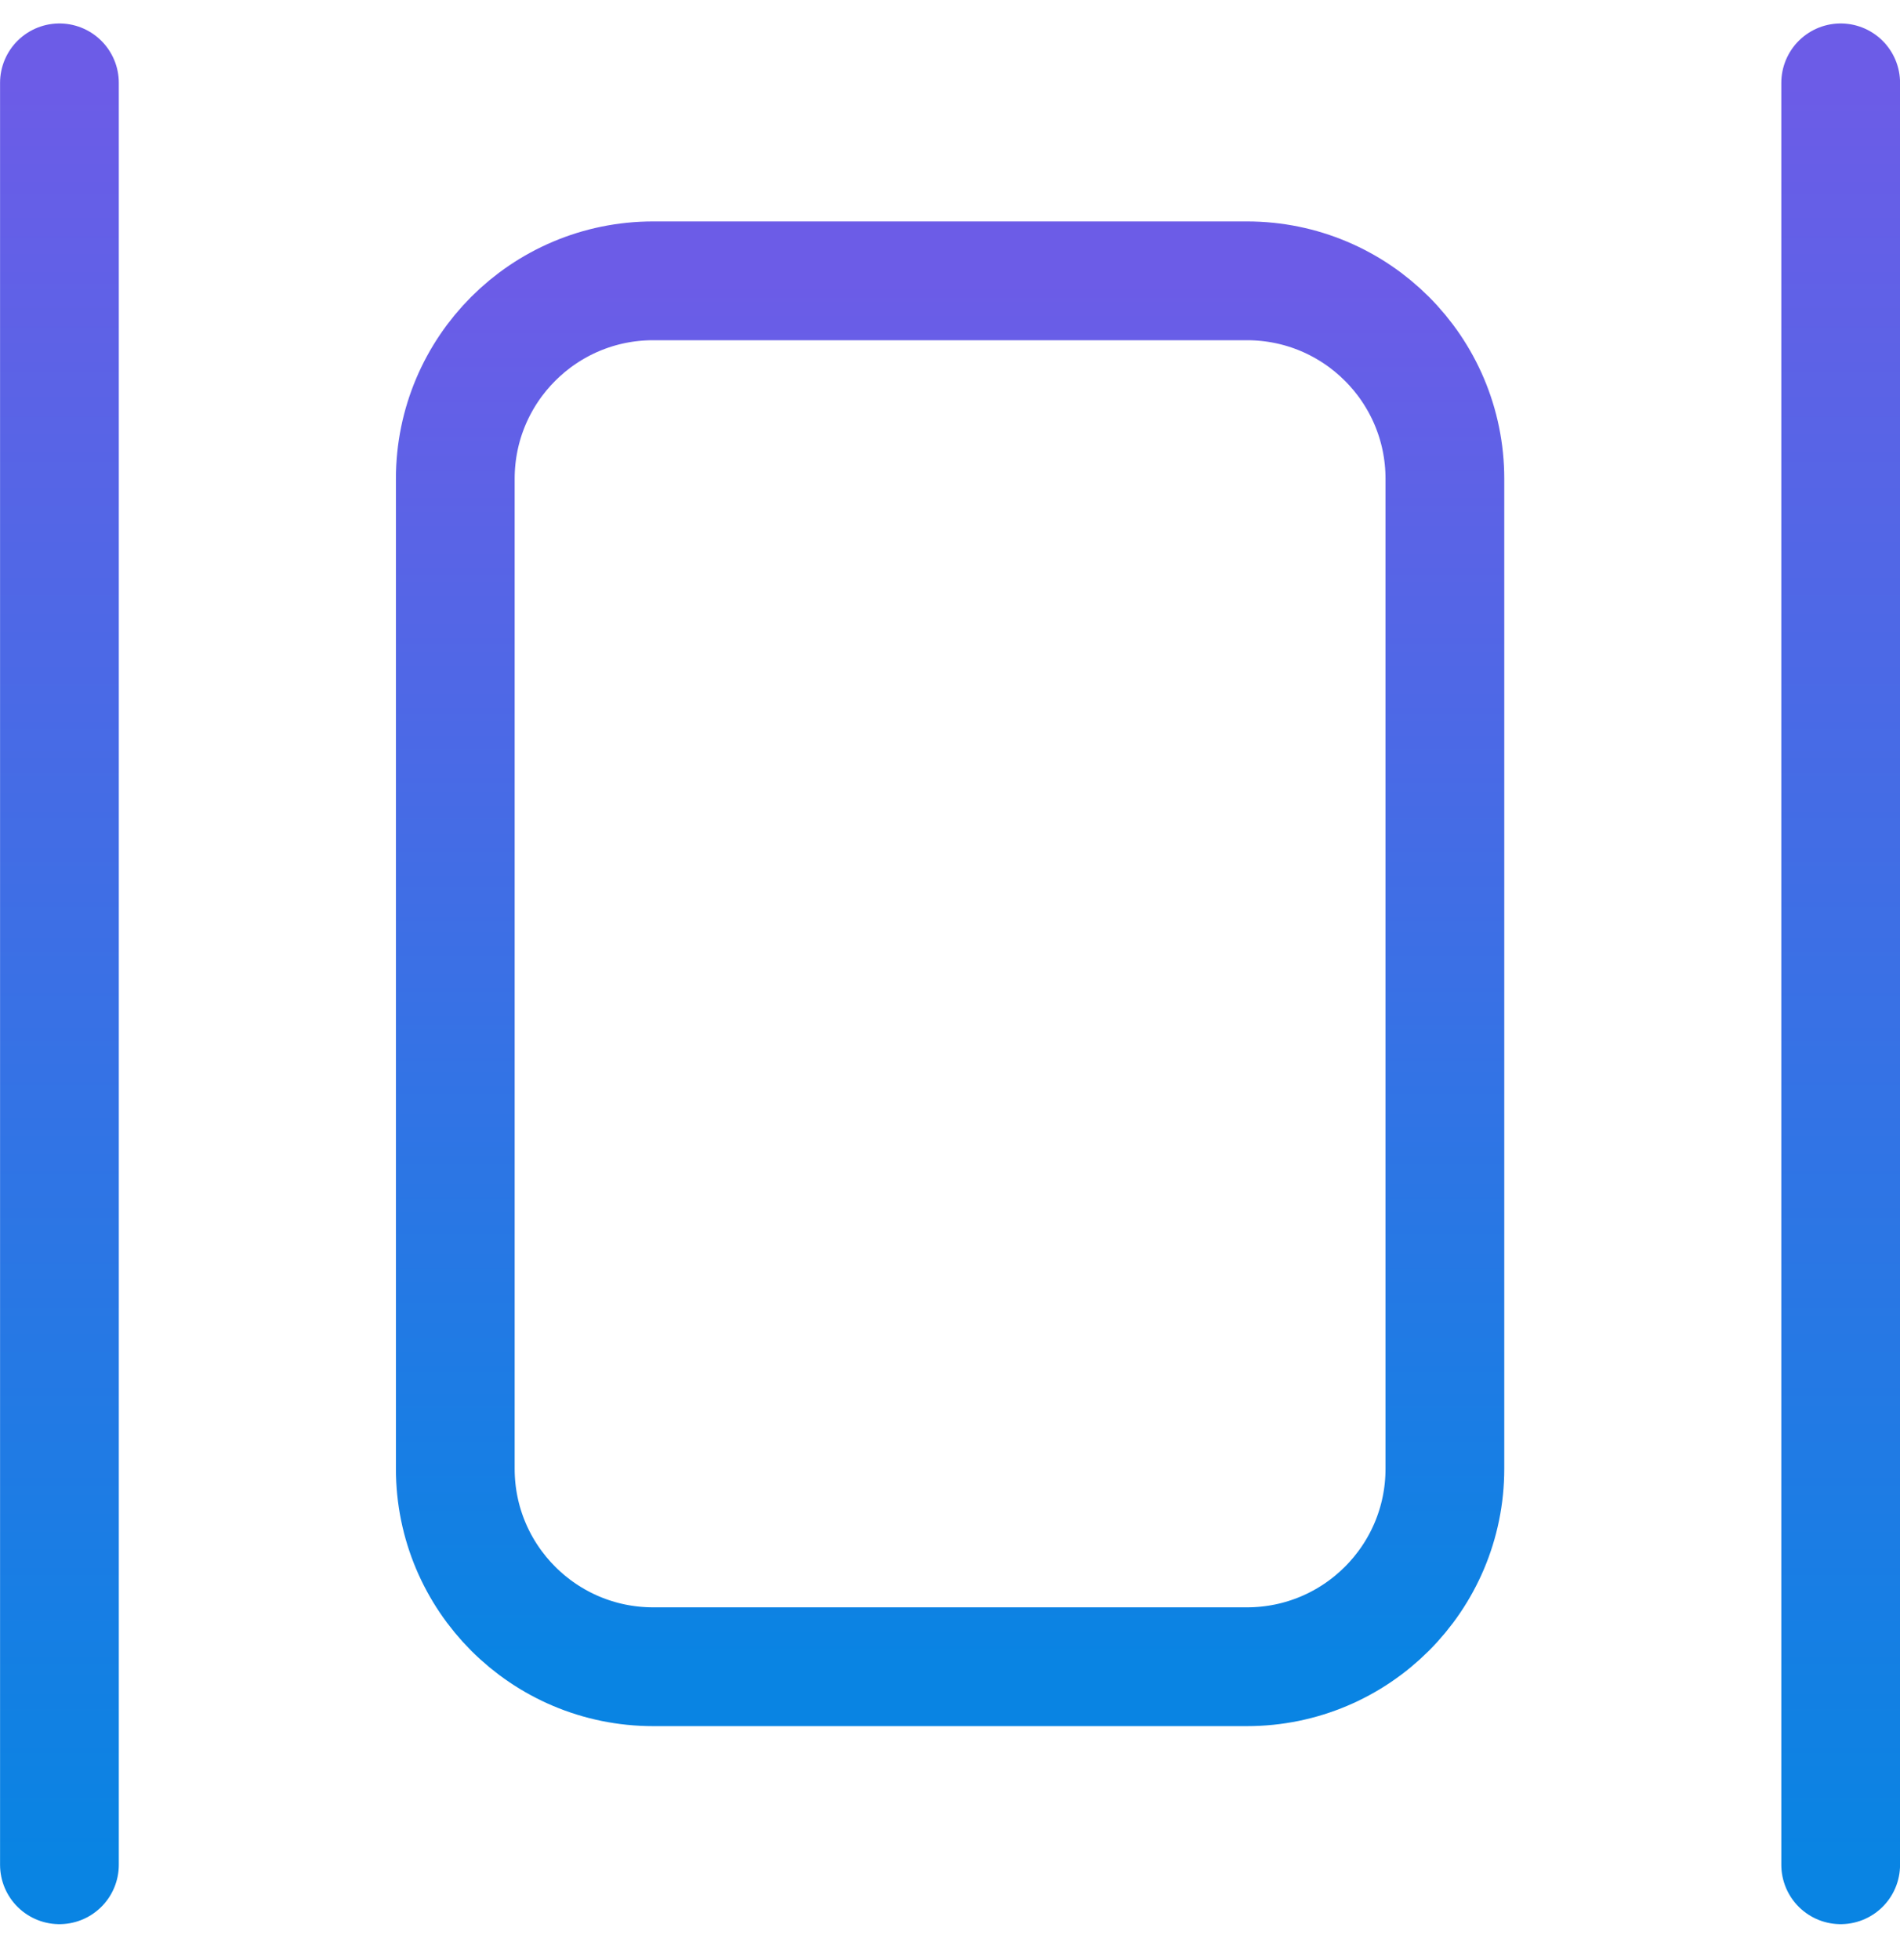 <svg width="32" height="33" viewBox="0 0 32 33" fill="none" xmlns="http://www.w3.org/2000/svg">
<path d="M31.001 1.395V31.395" stroke="url(#paint0_linear_261_1585)" stroke-width="2" stroke-linecap="round" stroke-linejoin="round"/>
<path d="M1.001 1.395V31.395" stroke="url(#paint1_linear_261_1585)" stroke-width="2" stroke-linecap="round" stroke-linejoin="round"/>
<path fill-rule="evenodd" clip-rule="evenodd" d="M24.335 8.061V24.728C24.335 26.569 22.842 28.061 21.001 28.061H11.001C9.16 28.061 7.668 26.569 7.668 24.728V8.061C7.668 6.22 9.16 4.728 11.001 4.728H21.001C22.842 4.728 24.335 6.22 24.335 8.061Z" stroke="url(#paint2_linear_261_1585)" stroke-width="2" stroke-linecap="round" stroke-linejoin="round"/>
<defs>
<linearGradient id="paint0_linear_261_1585" x1="31.501" y1="1.395" x2="31.501" y2="31.395" gradientUnits="userSpaceOnUse">
<stop stop-color="#6C5CE7"/>
<stop offset="1" stop-color="#0984E3"/>
</linearGradient>
<linearGradient id="paint1_linear_261_1585" x1="1.501" y1="1.395" x2="1.501" y2="31.395" gradientUnits="userSpaceOnUse">
<stop stop-color="#6C5CE7"/>
<stop offset="1" stop-color="#0984E3"/>
</linearGradient>
<linearGradient id="paint2_linear_261_1585" x1="16.001" y1="4.728" x2="16.001" y2="28.061" gradientUnits="userSpaceOnUse">
<stop stop-color="#6C5CE7"/>
<stop offset="1" stop-color="#0984E3"/>
</linearGradient>
</defs>
</svg>
